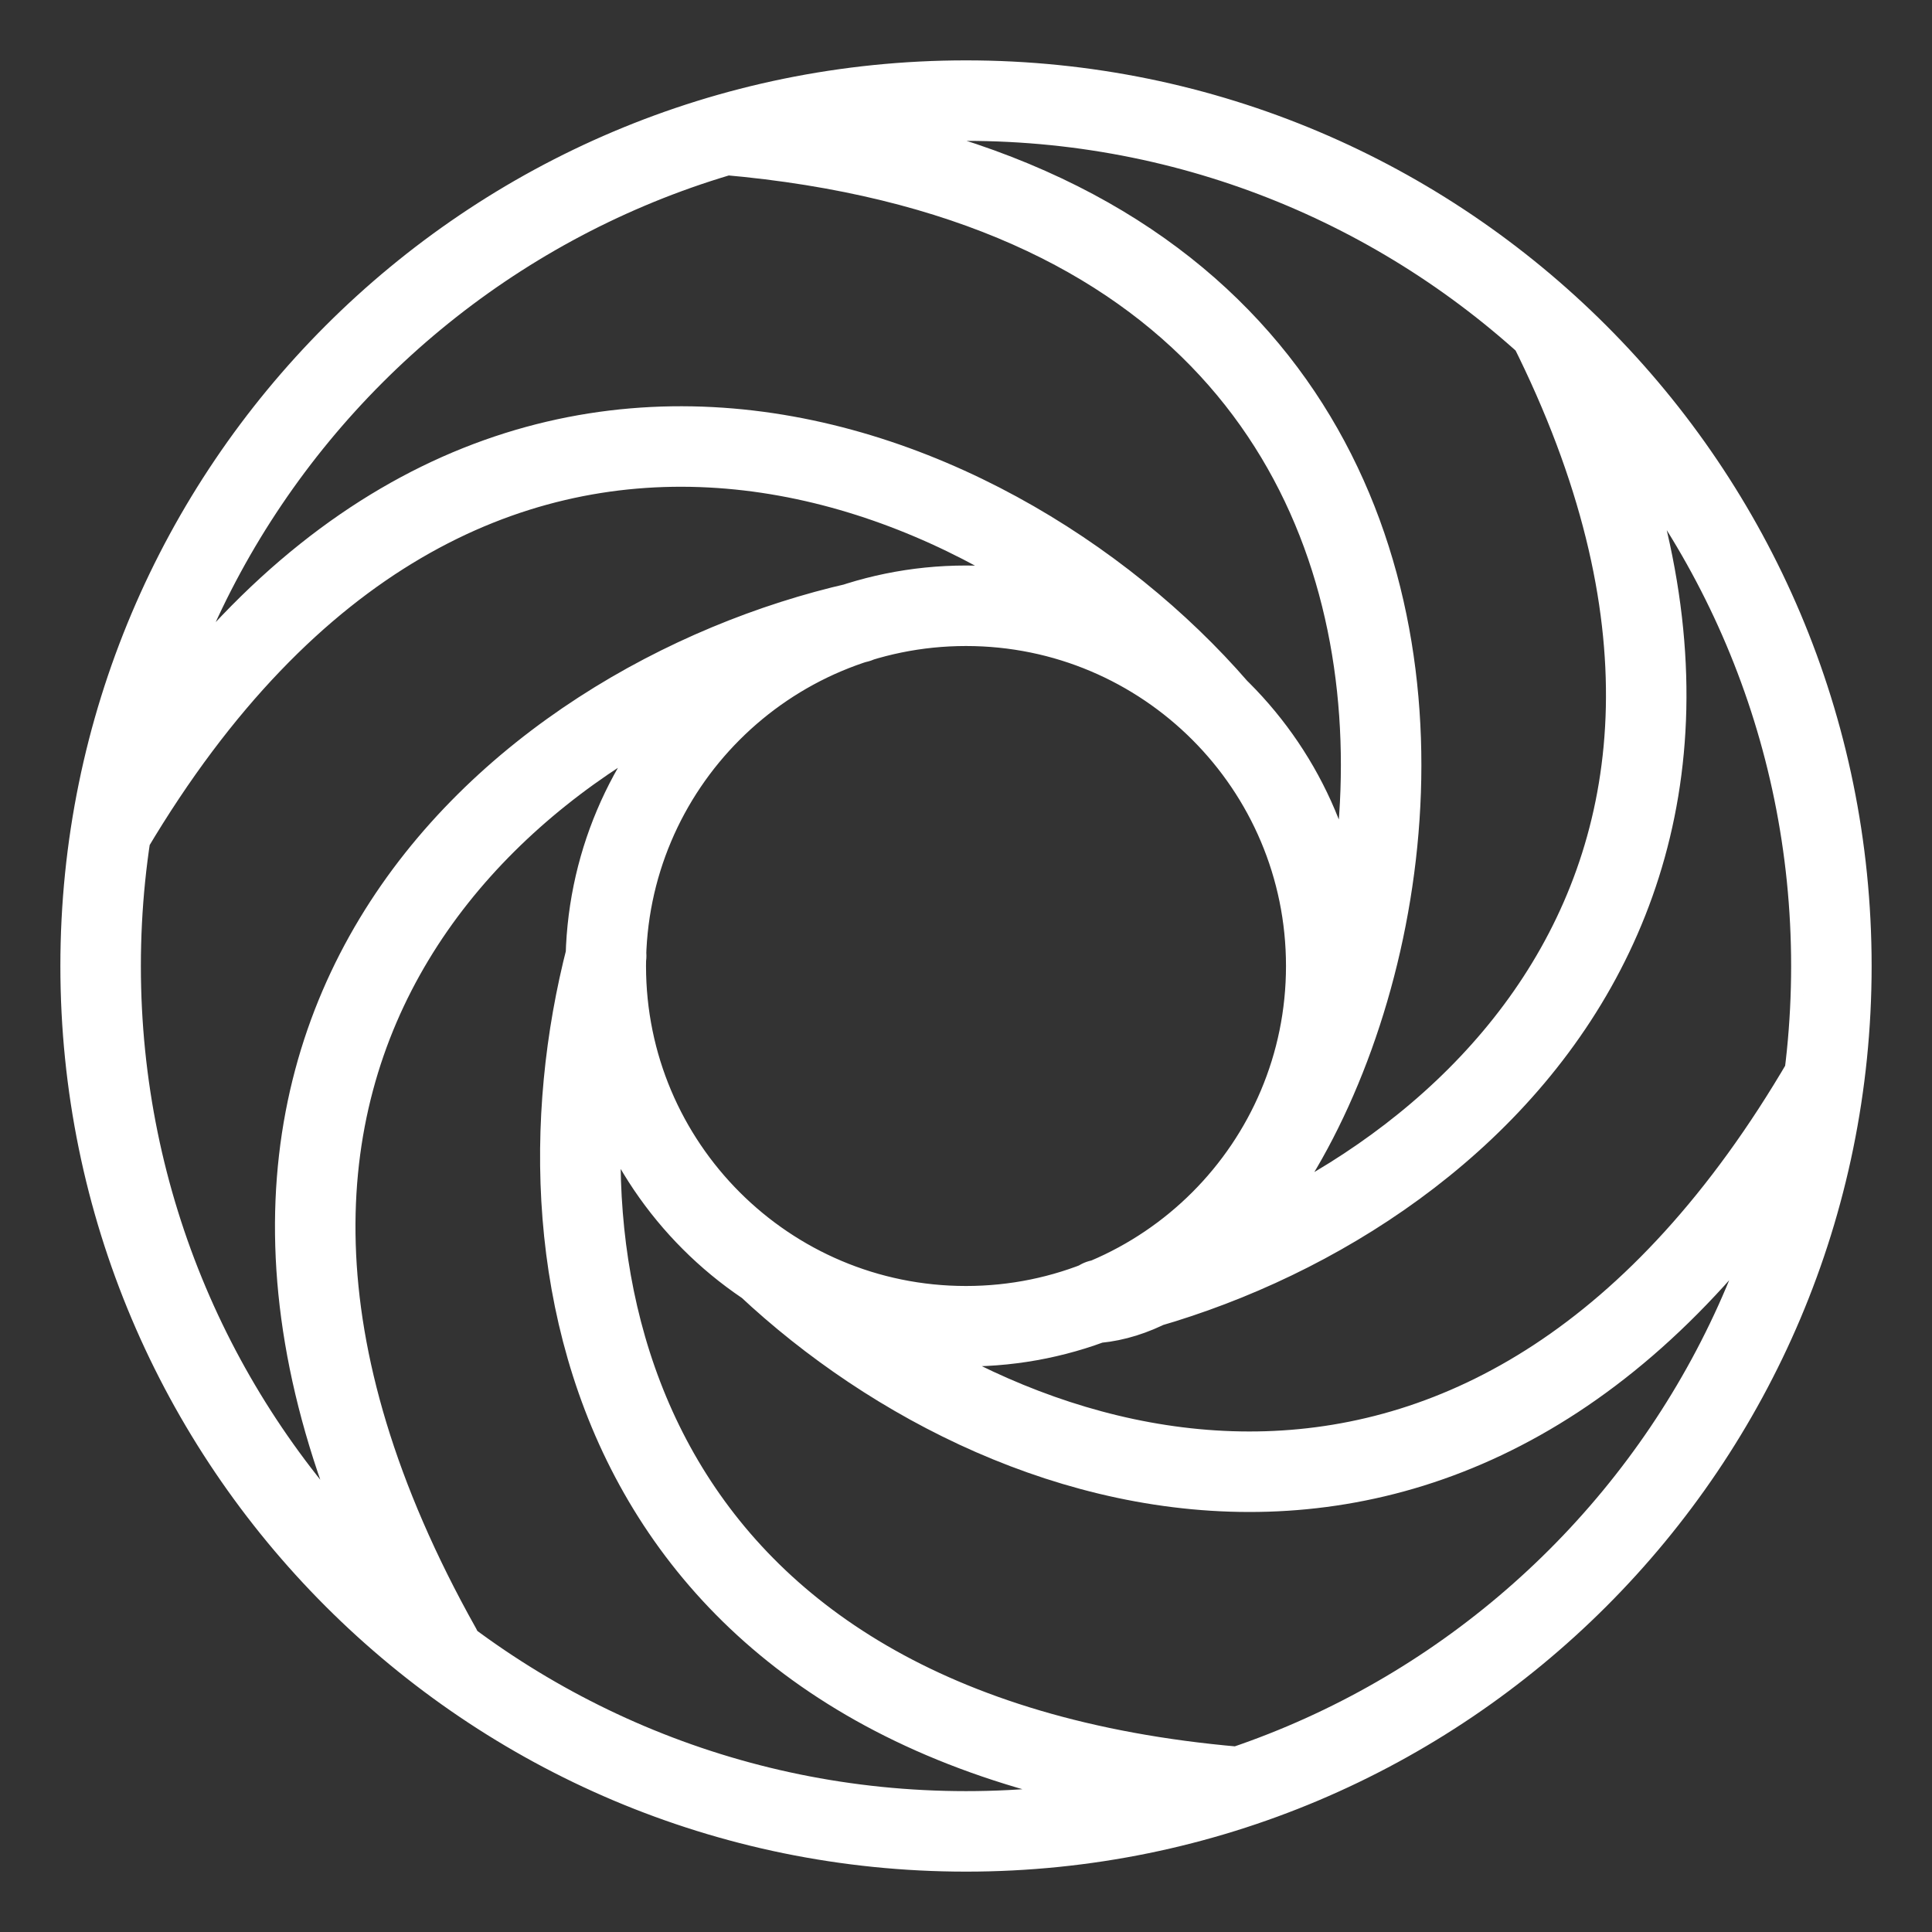 <?xml version="1.0" encoding="UTF-8"?><svg id="b" xmlns="http://www.w3.org/2000/svg" viewBox="0 0 48 48"><rect x="0" y="0" width="48" height="48" fill="#333333" stroke="none"/><defs><style>.d{stroke-width:2px;fill:none;stroke:#fff;stroke-linecap:round;stroke-linejoin:round;}</style></defs><path id="c" class="d" d="m38.466,8.094c7.117,14.179-2.83,22.36-11.14,24.2m-16.375,8.644c-8.368-14.918,1.82-23.53,10.36-25.47m-3.28-12.12c23.828,2.069,16.49,28.311,9.222,29.019m3.443,12.026c-15.246-1.325-17.73-12.55-15.636-20.646m-12.274-3.142c8.733-14.715,21.763-9.595,27.466-3.01m15.05,9.24c-8.11,13.91-20.006,10.478-26.254,4.62m13.902-7.455c0,4.943-4.007,8.95-8.95,8.95h0c-4.943,0-8.95-4.007-8.95-8.95h0c0-4.943,4.007-8.95,8.95-8.95h0c4.943,0,8.95,4.007,8.95,8.95h0Zm12.55,0c0,11.874-9.626,21.5-21.5,21.5S2.5,35.874,2.5,24,12.126,2.5,24,2.5s21.5,9.626,21.5,21.5Z"/></svg>